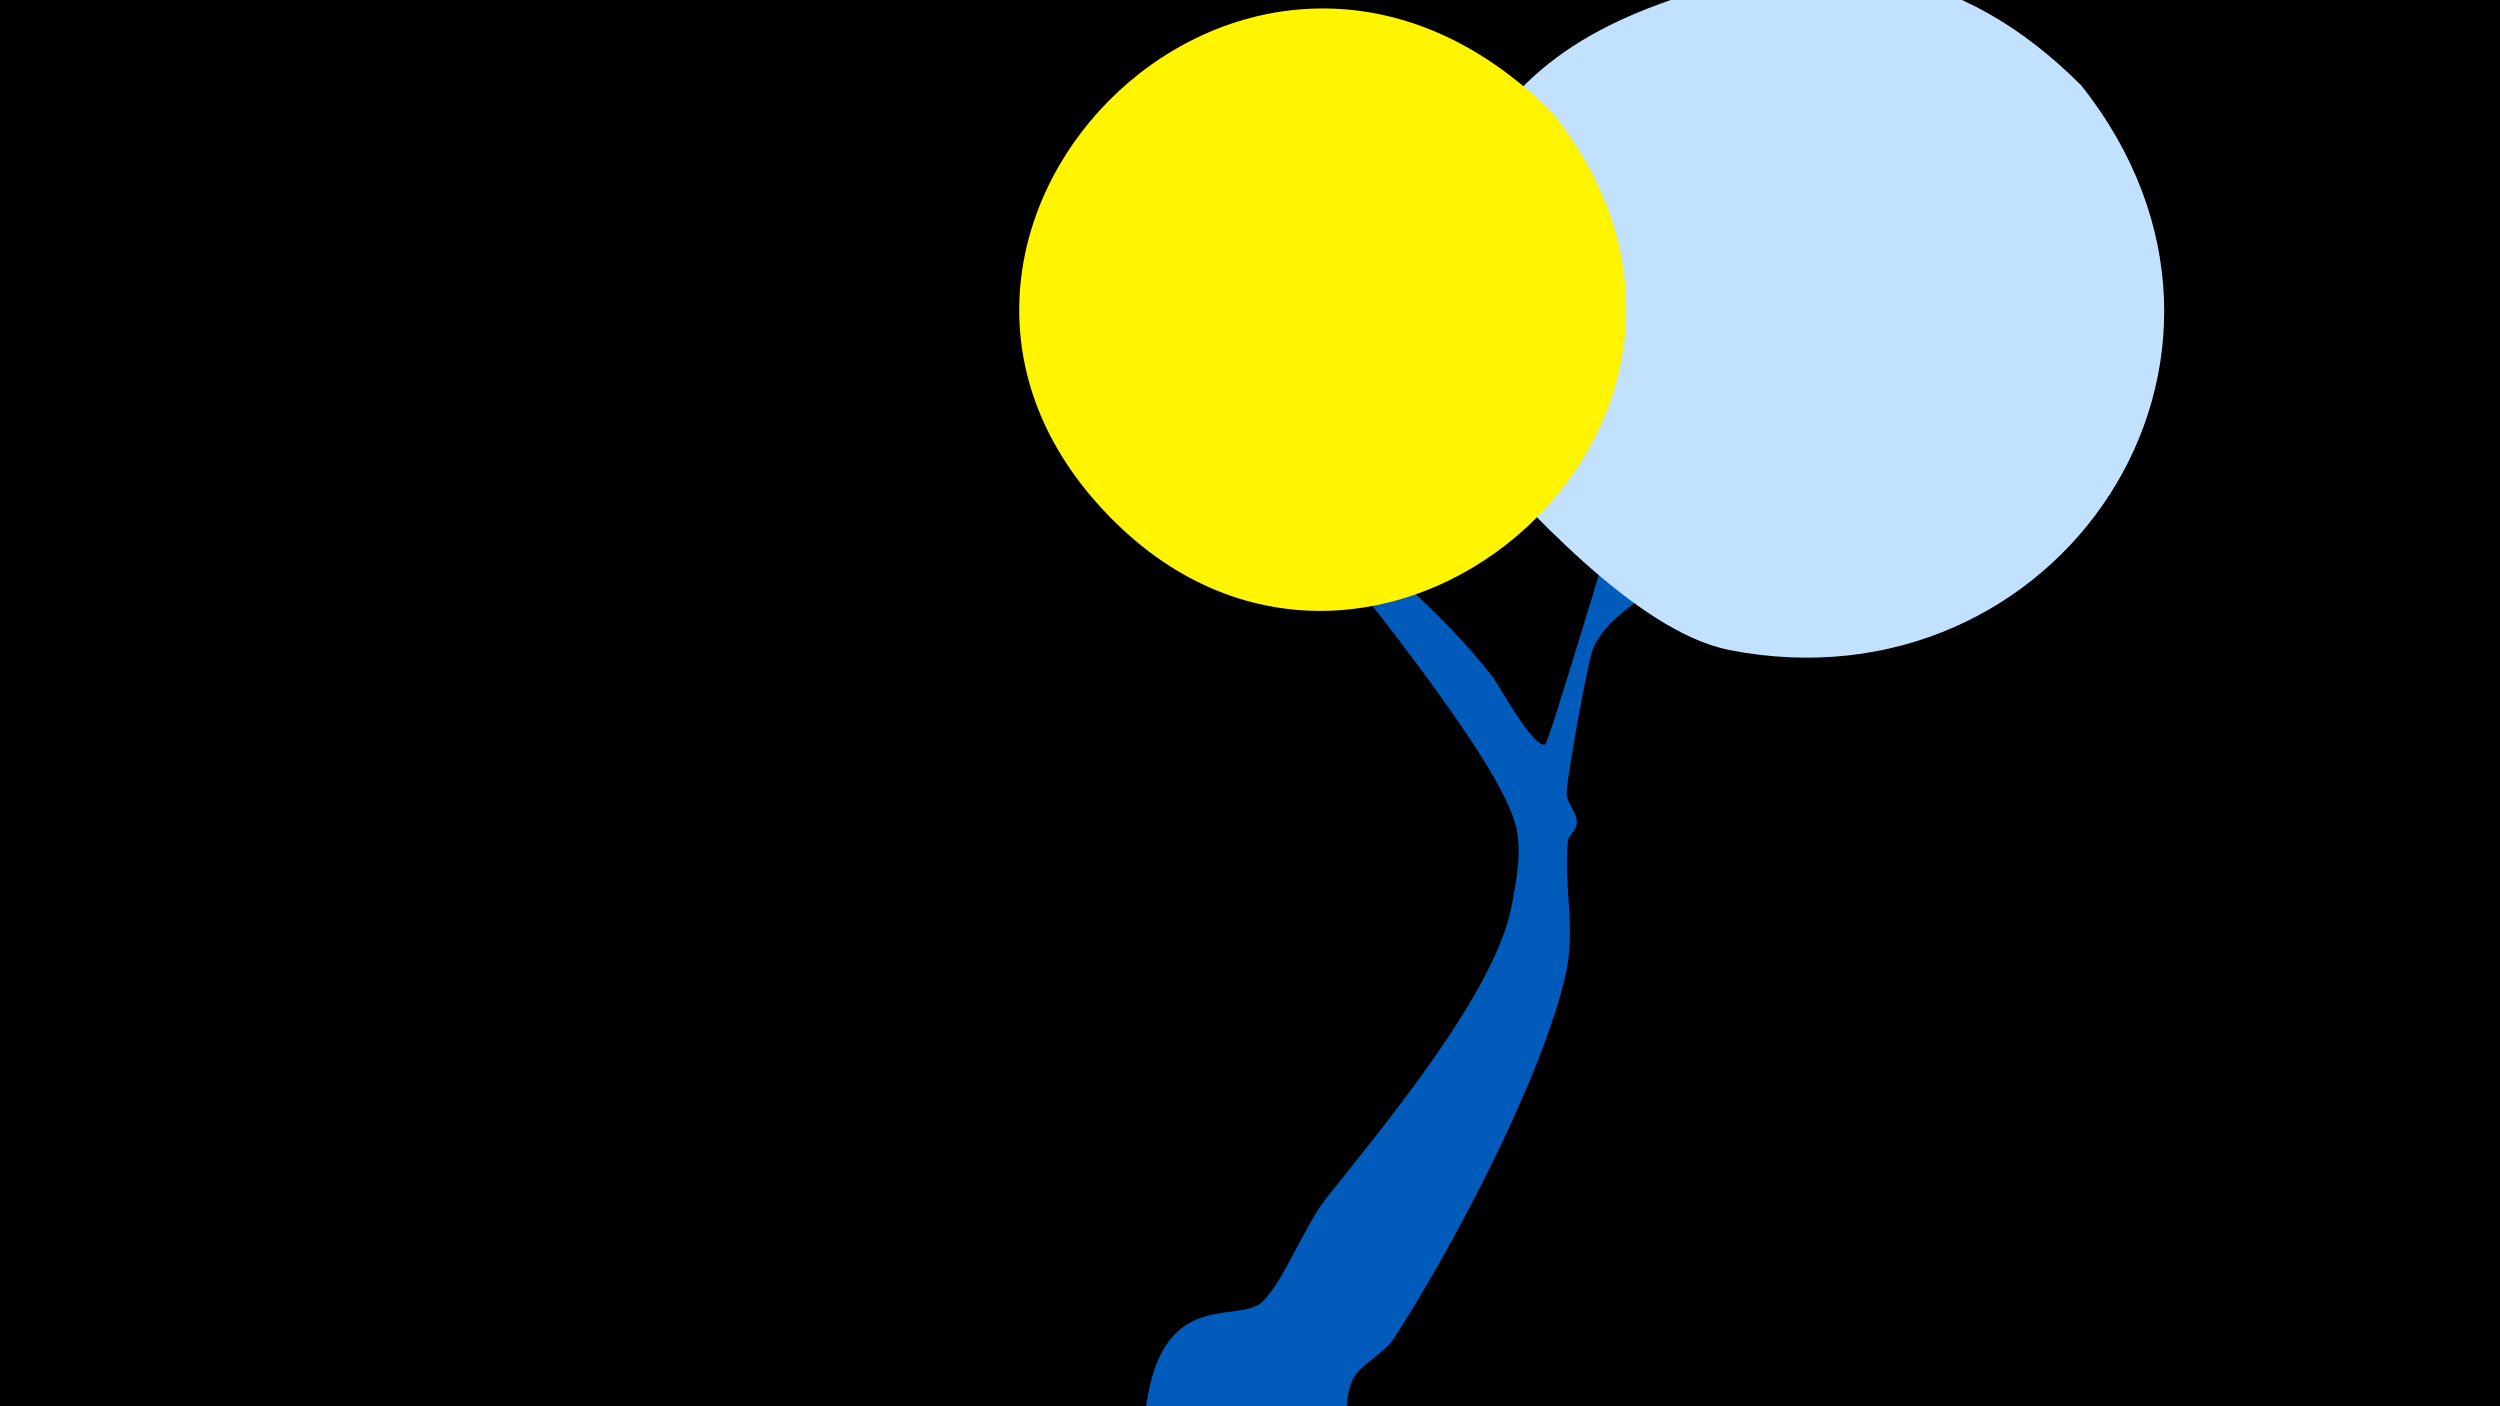 <svg width="1200" height="675" viewBox="-500 -500 1200 675" xmlns="http://www.w3.org/2000/svg"><path d="M-500-500h1200v675h-1200z" fill="#000"/><path d="M51.4 167.8c9.7-48.7 43.4-32.5 54.5-42.9 10.1-9.5 20.4-36.8 30.6-49.6 26.5-33.5 81-98.3 89-140.1 2.4-12.6 5.4-27.6 1.7-40.2-9-31.4-72.2-108.6-93.4-136.2-0.2-0.3-58.9-64.9-44.8-65.8 4.8-0.3 35 38.1 39.1 42.6 28.6 31.1 63.1 56.2 88.7 89.8 2.8 3.7 19.3 34 24.9 31.9 1.8-0.7 32.2-104.2 37.3-117.9 11-29.7 30.8-55.8 48.4-82 8.3-12.4 18.7-29.5 35.9-19.5 28.6 16.5-15.7 60.2-21.8 69.5-13 19.8-20.8 43.6-34.7 62.5-11.8 16.1-33.6 22.6-42 41.1-2.7 6-12.1 59.4-12.8 68.8-0.4 5.4 4.1 8.7 4.8 13.8 0.7 4.9-3.9 6.8-4.2 10.2-2.2 21 3.9 41.6-1 63.4-11 49.8-54.5 132.1-82.6 175.3-5 7.7-16.9 12.7-20.1 20.5-5.5 13.5 1 27.1-9.5 41.3-26.5 35.8-98.4 15.9-88.7-32.9z"  fill="#005bbb" /><path d="M499-459c-58-58-121-67-197-41-58 20-89 50-110 106-13 36-19 71 8 102 31 34 85 95 130 104 158 31 273-140 169-271z"  fill="#c2e1ff" /><path d="M245-446c-143-143-339 53-218 188 126 141 338-38 218-188z"  fill="#fff500" /></svg>